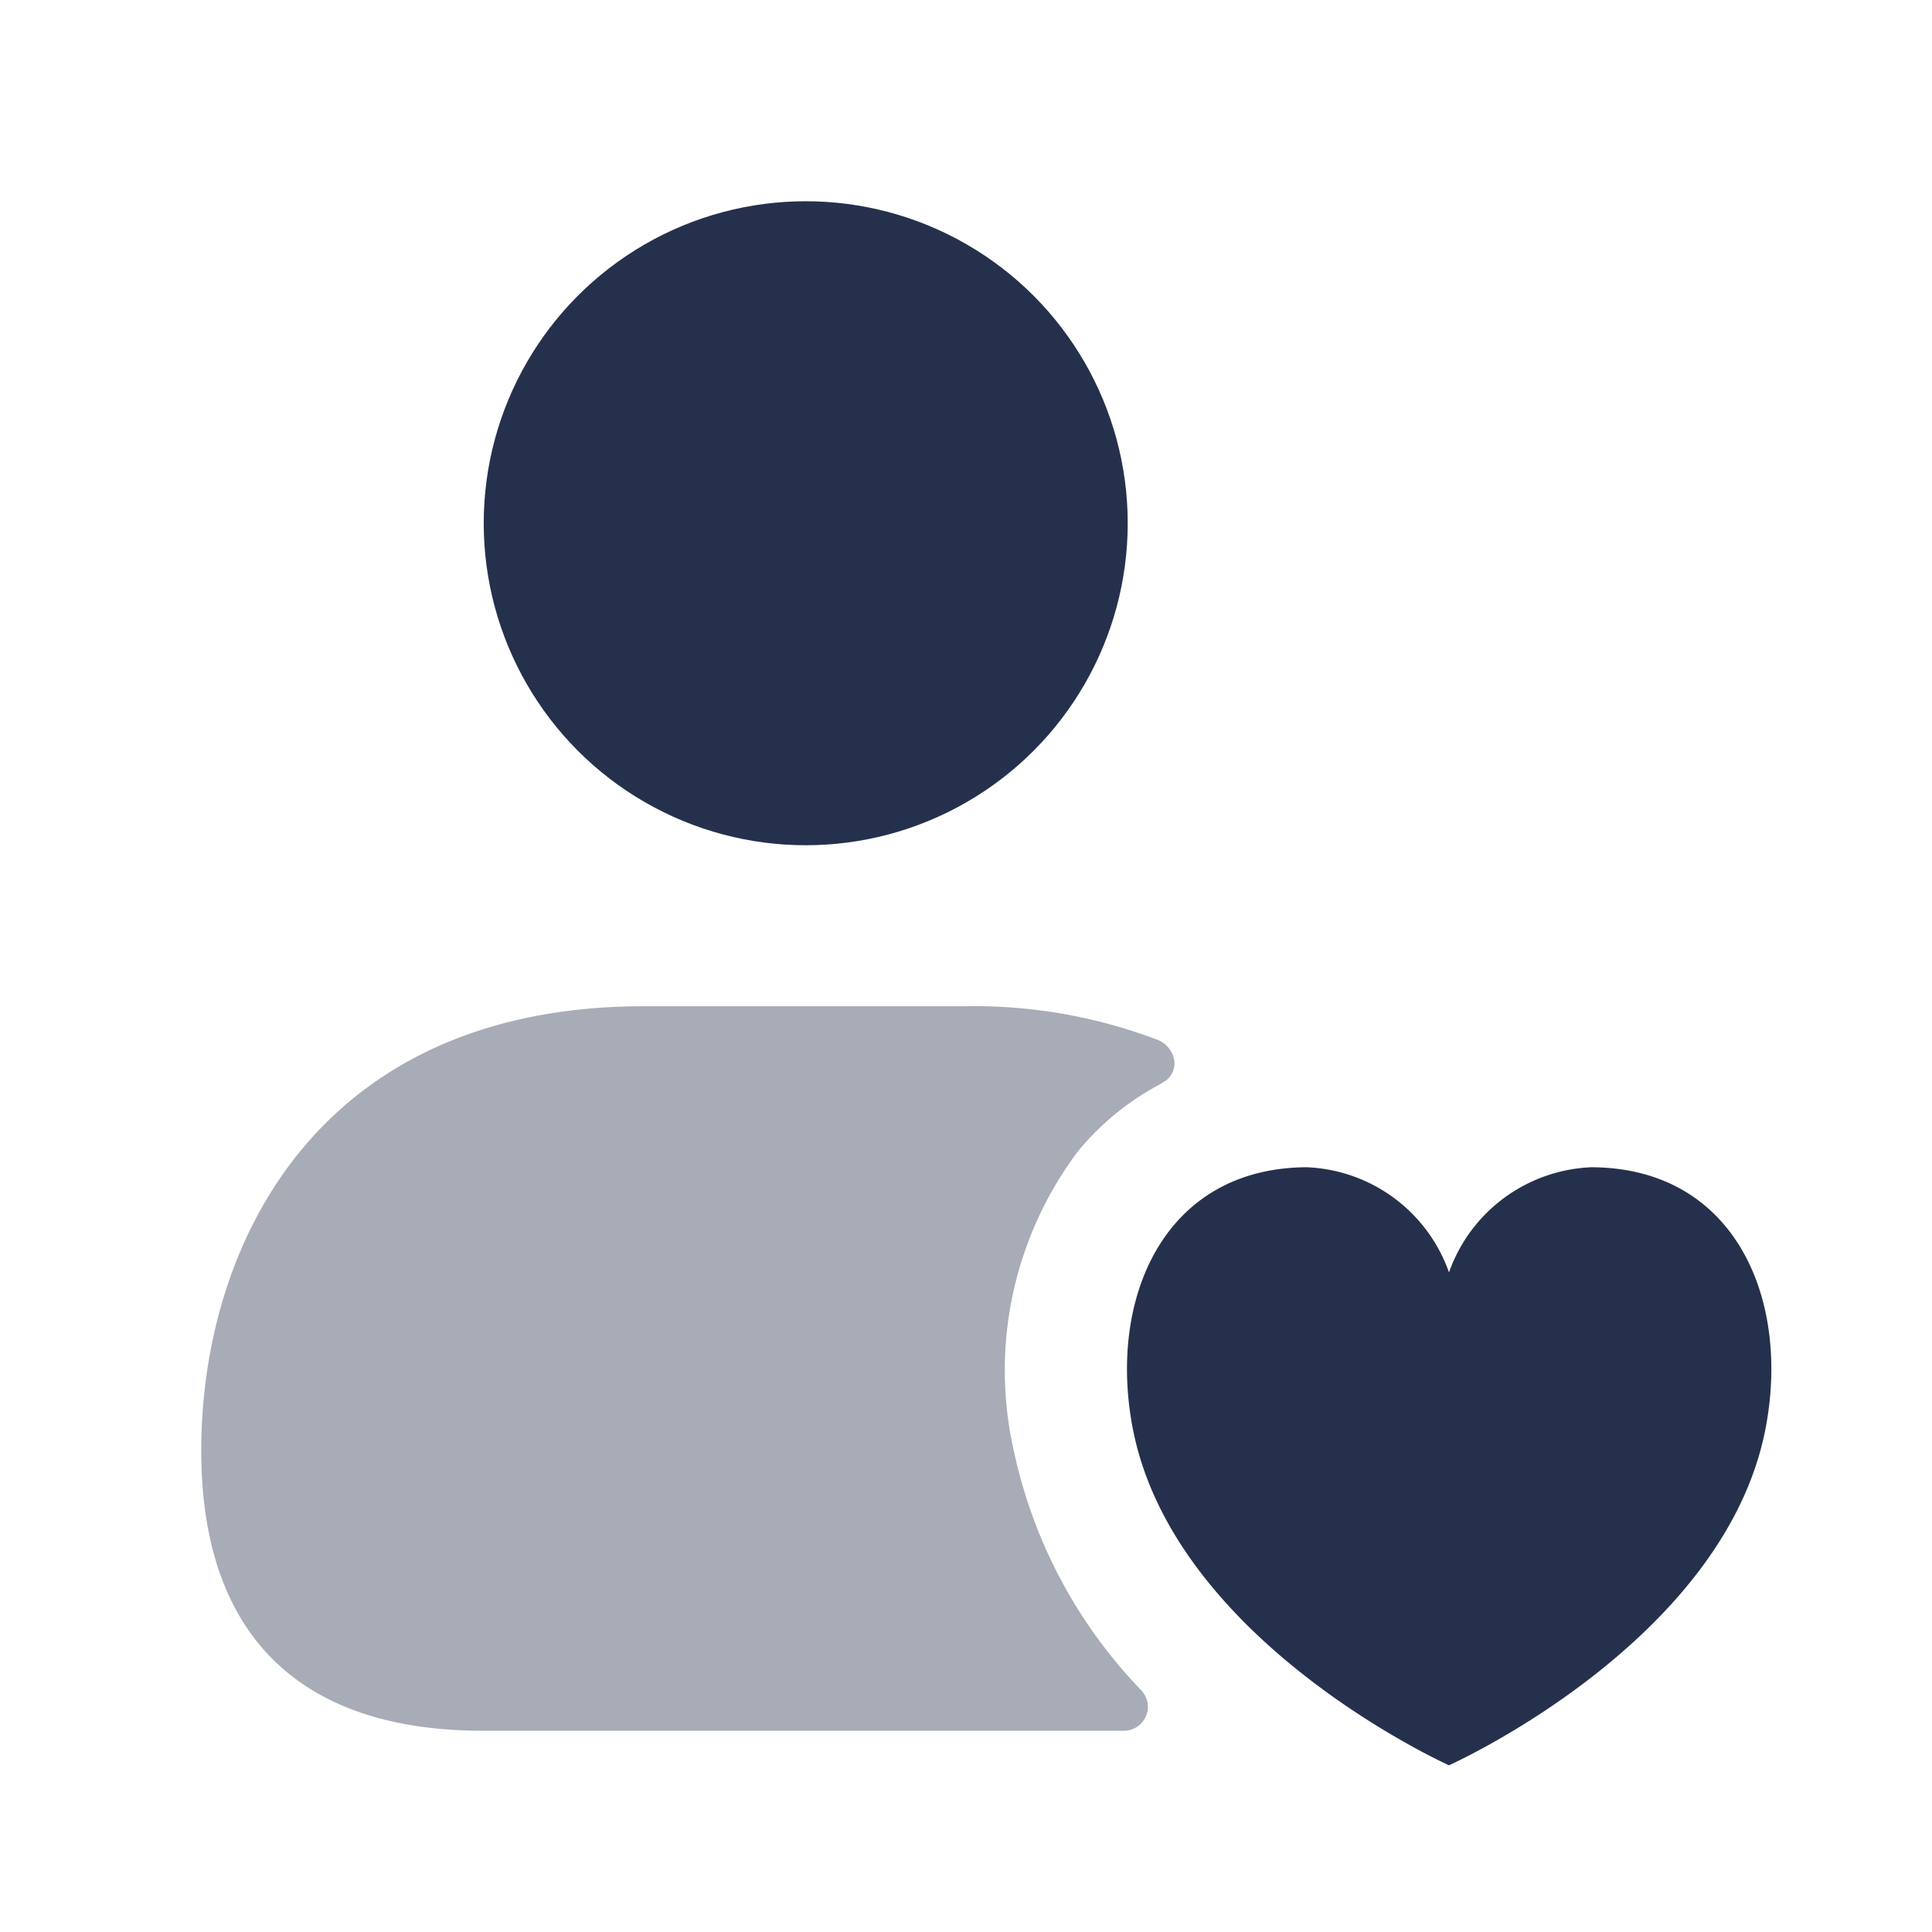 <svg id="Layer" xmlns="http://www.w3.org/2000/svg" viewBox="0 0 24 24"><defs><style>.cls-1,.cls-2{fill:#25314c;}.cls-2{opacity:0.4;}</style></defs><g id="user-heart"><circle class="cls-1" cx="10.009" cy="6.5" r="4"/><path class="cls-2" d="M14.59,13.2a.272.272,0,0,1-.09.21.911.911,0,0,1-.11.07,3.358,3.358,0,0,0-.99.81,4.527,4.527,0,0,0-.8,3.76,6.123,6.123,0,0,0,1.57,2.94.312.312,0,0,1,.09.21.3.3,0,0,1-.3.3H6c-2.29,0-3.5-1.2-3.5-3.48,0-2.55,1.44-5.52,5.5-5.52h4a6.39,6.39,0,0,1,2.36.41A.332.332,0,0,1,14.59,13.2Z"/><path class="cls-1" d="M21.929,17.762C21.407,20.406,18,21.929,18,21.929s-3.4-1.523-3.925-4.167c-.32-1.622.379-3.254,2.157-3.262A1.957,1.957,0,0,1,18,15.806,1.959,1.959,0,0,1,19.772,14.5C21.553,14.508,22.249,16.14,21.929,17.762Z"/></g></svg>